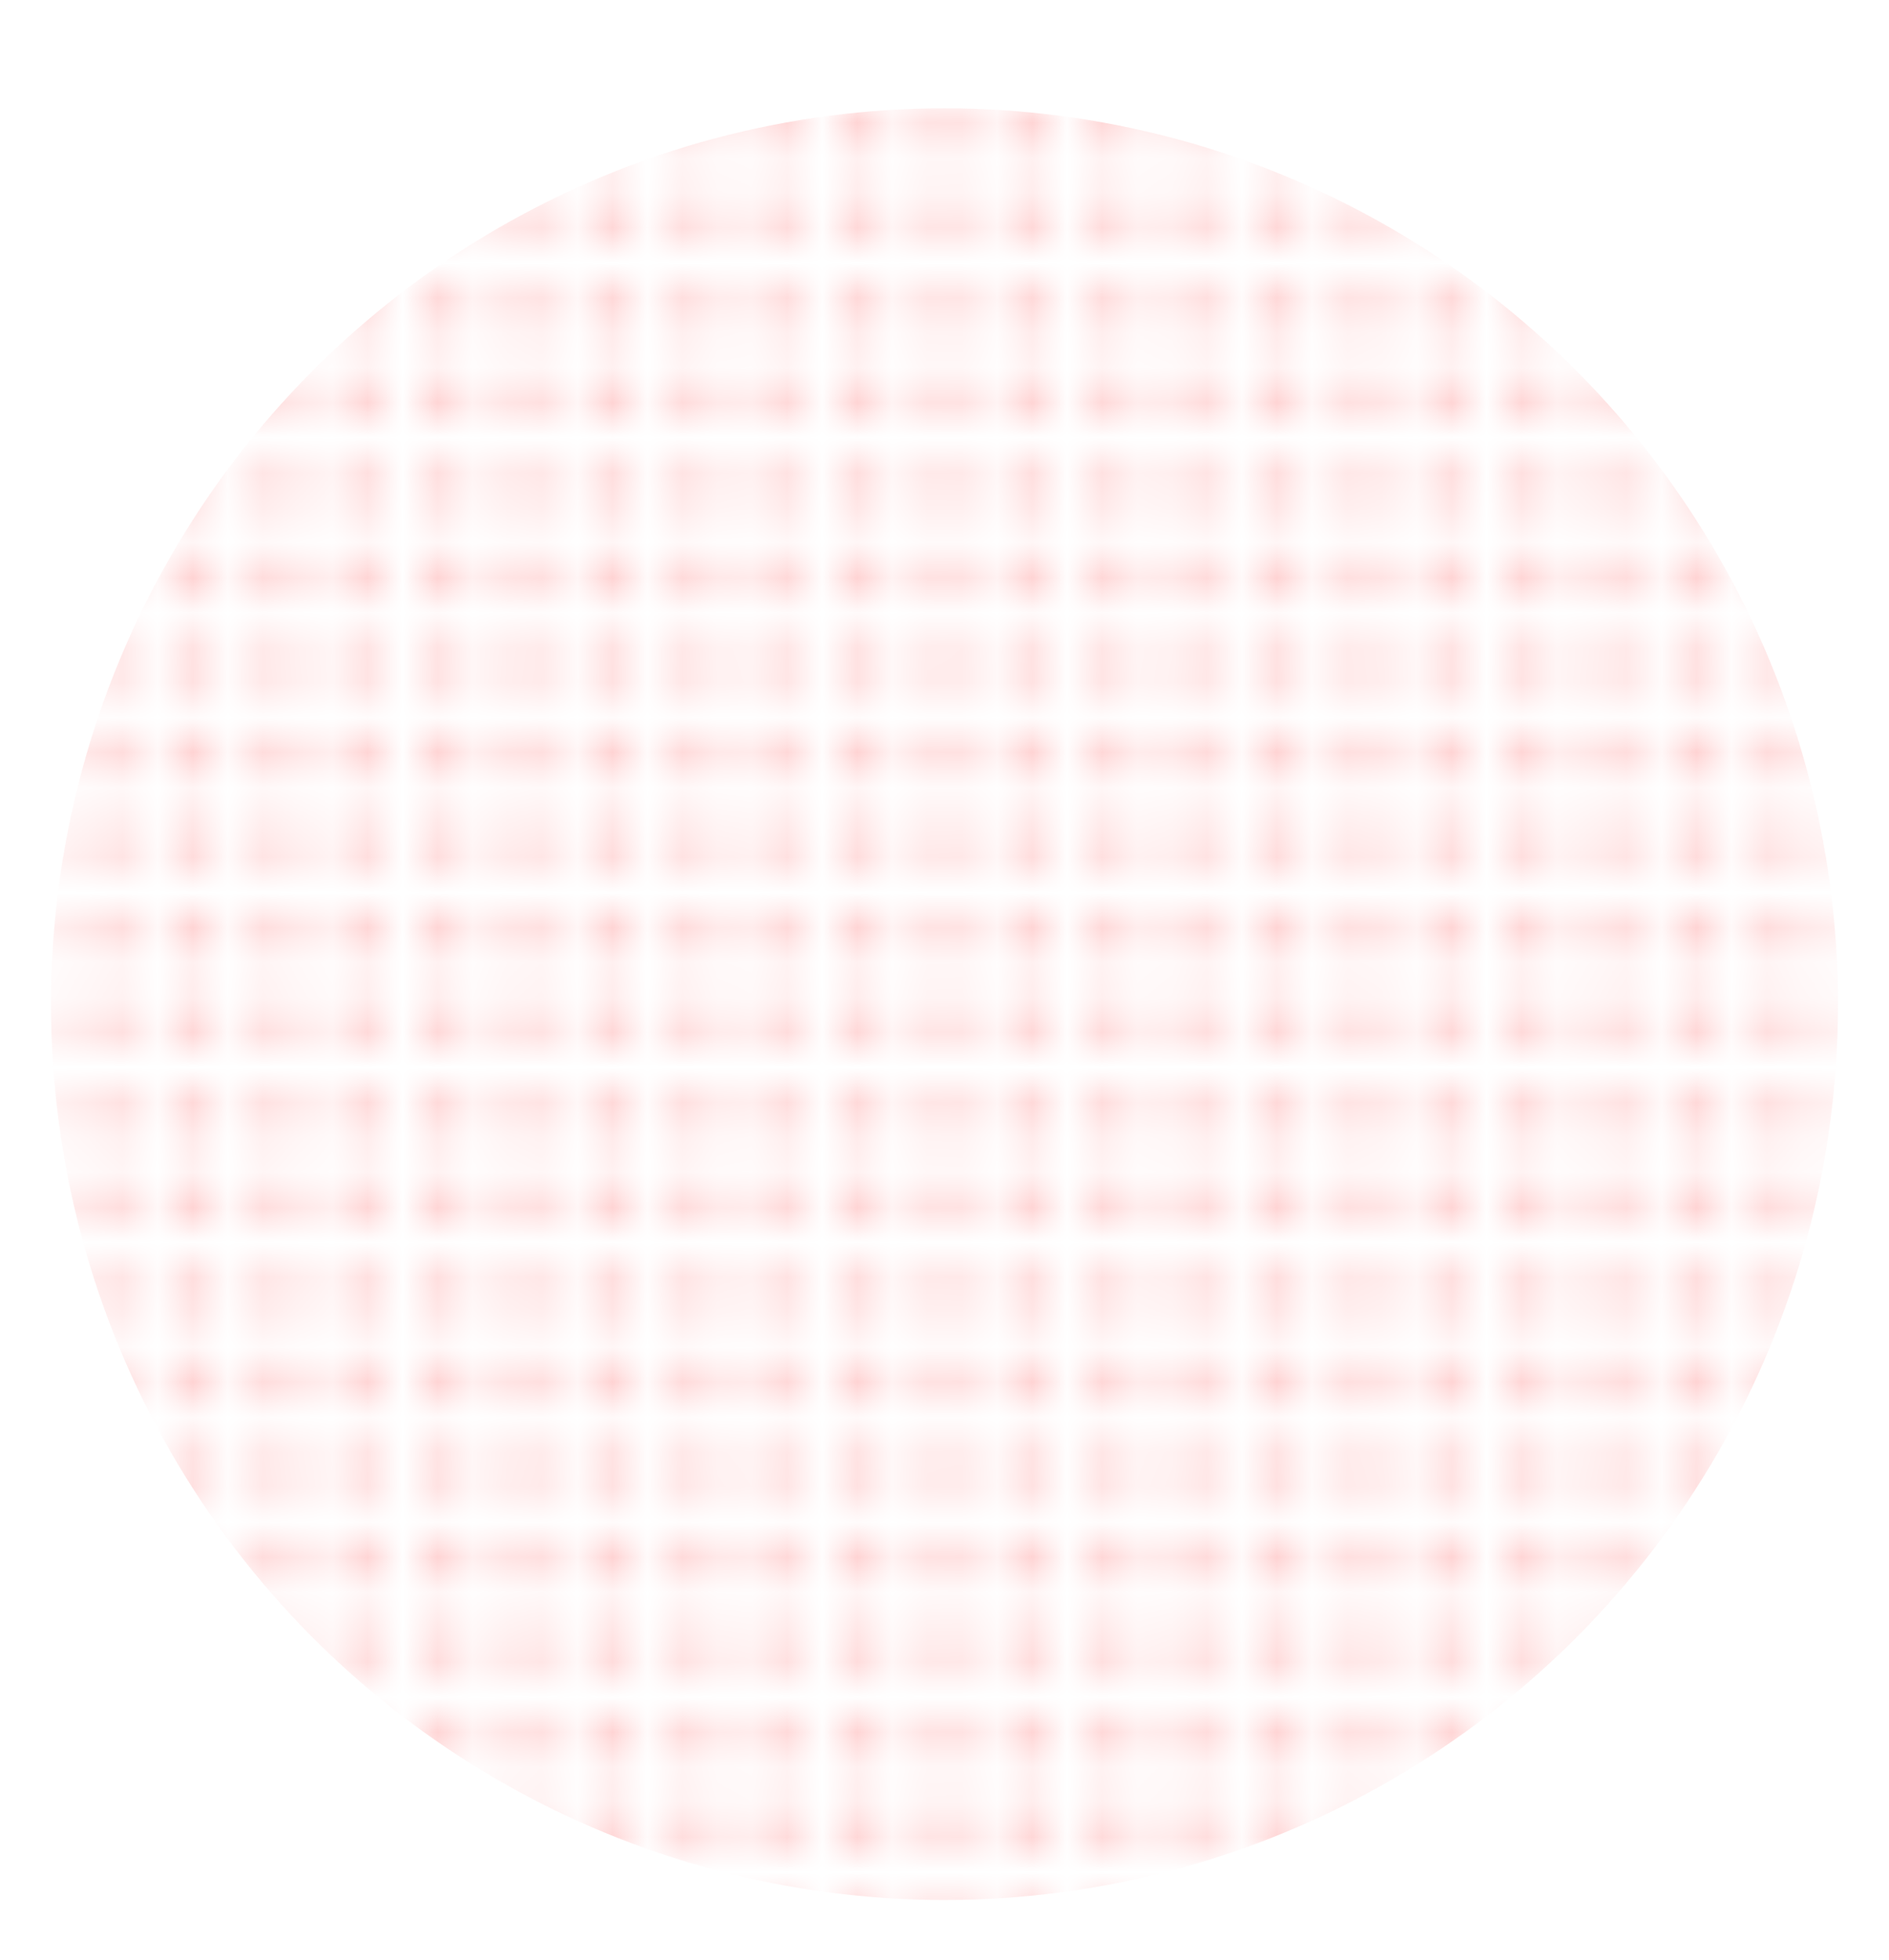 <svg width="54" height="56" fill="none" xmlns="http://www.w3.org/2000/svg"><mask id="a" maskUnits="userSpaceOnUse" x="0" y="0" width="55" height="56"><path d="M.73 55.535a.732.732 0 01-.73-.73c0-.402.328-.73.73-.73.401 0 .73.328.73.73 0 .401-.329.73-.73.73zm50.153 0h-.018a.732.732 0 01-.73-.73c0-.402.329-.73.73-.73h.018c.402 0 .73.328.73.73 0 .401-.328.73-.73.73zm-2.39 0h-.018a.732.732 0 01-.73-.73c0-.402.329-.73.73-.73h.018c.402 0 .73.328.73.73a.72.72 0 01-.73.73zm-2.371 0h-.019a.732.732 0 01-.73-.73c0-.402.329-.73.73-.73h.019c.401 0 .73.328.73.73 0 .401-.329.73-.73.73zm-2.39 0h-.019a.732.732 0 01-.73-.73c0-.402.329-.73.73-.73h.019c.401 0 .73.328.73.73 0 .401-.329.73-.73.73zm-2.39 0a.732.732 0 01-.73-.73c0-.402.31-.73.73-.73h.018c.401 0 .73.328.73.73 0 .401-.347.73-.748.73zm-2.39 0a.732.732 0 01-.73-.73c0-.402.31-.73.73-.73h.018c.401 0 .73.328.73.73 0 .401-.347.73-.748.73zm-2.39 0h-.019a.732.732 0 01-.73-.73c0-.402.329-.73.73-.73h.019c.4 0 .73.328.73.73 0 .401-.33.73-.73.73zm-2.39 0h-.019a.732.732 0 01-.73-.73c0-.402.329-.73.73-.73h.018c.402 0 .73.328.73.73 0 .401-.328.73-.73.73zm-2.39 0h-.019a.732.732 0 01-.73-.73c0-.402.329-.73.73-.73h.018c.402 0 .73.328.73.73 0 .401-.328.73-.73.73zm-2.39 0h-.019a.732.732 0 01-.73-.73c0-.402.329-.73.73-.73h.018c.402 0 .73.328.73.73 0 .401-.328.73-.73.73zm-2.39 0a.732.732 0 01-.73-.73c0-.402.31-.73.73-.73h.018c.4 0 .73.328.73.73 0 .401-.347.73-.749.73zm-2.39 0a.732.732 0 01-.73-.73c0-.402.31-.73.73-.73h.018c.4 0 .73.328.73.73 0 .401-.347.73-.749.73zm-2.39 0h-.019a.732.732 0 01-.73-.73c0-.402.329-.73.73-.73h.018c.402 0 .73.328.73.73a.72.72 0 01-.73.73zm-2.373 0h-.018a.732.732 0 01-.73-.73c0-.402.329-.73.73-.73h.018c.402 0 .73.328.73.73 0 .401-.328.73-.73.73zm-2.39 0h-.018a.732.732 0 01-.73-.73c0-.402.329-.73.73-.73h.018c.402 0 .73.328.73.73 0 .401-.328.73-.73.73zm-2.39 0h-.018a.732.732 0 01-.73-.73c0-.402.329-.73.73-.73h.018c.402 0 .73.328.73.73 0 .401-.328.73-.73.73zm-2.39 0a.732.732 0 01-.73-.73c0-.402.31-.73.73-.73h.018c.402 0 .73.328.73.73 0 .401-.346.73-.748.73zm-2.39 0a.732.732 0 01-.73-.73c0-.402.31-.73.73-.73h.018c.402 0 .73.328.73.73 0 .401-.346.73-.748.73zm-2.39 0h-.018a.732.732 0 01-.73-.73c0-.402.329-.73.73-.73h.018c.402 0 .73.328.73.73 0 .401-.328.73-.73.73zm-2.39 0h-.018a.732.732 0 01-.73-.73c0-.402.329-.73.73-.73h.018c.402 0 .73.328.73.73 0 .401-.328.73-.73.73zm-2.39 0h-.018a.732.732 0 01-.73-.73c0-.402.329-.73.73-.73h.018c.401 0 .73.328.73.73 0 .401-.329.73-.73.73zm50.151 0a.732.732 0 01-.73-.73c0-.402.328-.73.73-.73.401 0 .73.328.73.73 0 .401-.329.73-.73.73zM.73 52.98a.732.732 0 01-.73-.731c0-.402.328-.73.73-.73.401 0 .73.328.73.73 0 .402-.329.73-.73.73zm50.153 0h-.018a.732.732 0 01-.73-.73c0-.402.329-.73.73-.73h.018c.402 0 .73.328.73.73 0 .401-.328.73-.73.73zm-2.39 0h-.018a.732.732 0 01-.73-.73c0-.402.329-.73.73-.73h.018c.402 0 .73.328.73.73a.72.72 0 01-.73.73zm-2.371 0h-.019a.732.732 0 01-.73-.73c0-.402.329-.73.73-.73h.019c.401 0 .73.328.73.73 0 .401-.329.73-.73.73zm-2.39 0h-.019a.732.732 0 01-.73-.73c0-.402.329-.73.73-.73h.019c.401 0 .73.328.73.73 0 .401-.329.73-.73.73zm-2.39 0a.732.732 0 01-.73-.73c0-.402.31-.73.73-.73h.018c.401 0 .73.328.73.73 0 .401-.347.73-.748.73zm-2.39 0a.732.732 0 01-.73-.73c0-.402.31-.73.73-.73h.018c.401 0 .73.328.73.73 0 .401-.347.73-.748.73zm-2.39 0h-.019a.732.732 0 01-.73-.73c0-.402.329-.73.73-.73h.019c.4 0 .73.328.73.73 0 .401-.33.73-.73.73zm-2.39 0h-.019a.732.732 0 01-.73-.73c0-.402.329-.73.73-.73h.018c.402 0 .73.328.73.73 0 .401-.328.73-.73.73zm-2.39 0h-.019a.732.732 0 01-.73-.73c0-.402.329-.73.73-.73h.018c.402 0 .73.328.73.73 0 .401-.328.73-.73.73zm-2.39 0h-.019a.732.732 0 01-.73-.73c0-.402.329-.73.73-.73h.018c.402 0 .73.328.73.73 0 .401-.328.73-.73.73zm-2.39 0a.732.732 0 01-.73-.73c0-.402.31-.73.73-.73h.018c.4 0 .73.328.73.73 0 .401-.347.73-.749.73zm-2.39 0a.732.732 0 01-.73-.73c0-.402.31-.73.73-.73h.018c.4 0 .73.328.73.73 0 .401-.347.73-.749.73zm-2.39 0h-.019a.732.732 0 01-.73-.73c0-.402.329-.73.73-.73h.018c.402 0 .73.328.73.73a.72.72 0 01-.73.73zm-2.373 0h-.018a.732.732 0 01-.73-.73c0-.402.329-.73.73-.73h.018c.402 0 .73.328.73.73 0 .401-.328.73-.73.73zm-2.39 0h-.018a.732.732 0 01-.73-.73c0-.402.329-.73.73-.73h.018c.402 0 .73.328.73.73 0 .401-.328.73-.73.73zm-2.39 0h-.018a.732.732 0 01-.73-.73c0-.402.329-.73.73-.73h.018c.402 0 .73.328.73.73 0 .401-.328.73-.73.73zm-2.39 0a.732.732 0 01-.73-.73c0-.402.31-.73.73-.73h.018c.402 0 .73.328.73.73 0 .401-.346.73-.748.73zm-2.39 0a.732.732 0 01-.73-.73c0-.402.31-.73.73-.73h.018c.402 0 .73.328.73.73 0 .401-.346.73-.748.73zm-2.39 0h-.018a.732.732 0 01-.73-.73c0-.402.329-.73.73-.73h.018c.402 0 .73.328.73.73 0 .401-.328.73-.73.73zm-2.39 0h-.018a.732.732 0 01-.73-.73c0-.402.329-.73.73-.73h.018c.402 0 .73.328.73.73 0 .401-.328.73-.73.73zm-2.39 0h-.018a.732.732 0 01-.73-.73c0-.402.329-.73.73-.73h.018c.401 0 .73.328.73.73 0 .401-.329.73-.73.73zm50.151 0a.732.732 0 01-.73-.73c0-.402.328-.73.73-.73.401 0 .73.328.73.73 0 .401-.329.73-.73.73zM.73 50.423a.732.732 0 01-.73-.73c0-.402.328-.731.73-.731.401 0 .73.329.73.73 0 .402-.329.73-.73.73zm50.153 0h-.018a.732.732 0 01-.73-.73c0-.402.329-.731.73-.731h.018c.402 0 .73.329.73.73 0 .402-.328.73-.73.73zm-2.39 0h-.018a.732.732 0 01-.73-.73c0-.402.329-.731.73-.731h.018c.402 0 .73.329.73.73a.72.72 0 01-.73.73zm-2.371 0h-.019a.732.732 0 01-.73-.73c0-.402.329-.731.73-.731h.019c.401 0 .73.329.73.73 0 .402-.329.73-.73.73zm-2.39 0h-.019a.732.732 0 01-.73-.73c0-.402.329-.731.73-.731h.019c.401 0 .73.329.73.73 0 .402-.329.73-.73.73zm-2.39 0a.732.732 0 01-.73-.73c0-.402.31-.731.73-.731h.018c.401 0 .73.329.73.73 0 .402-.347.73-.748.73zm-2.39 0a.732.732 0 01-.73-.73c0-.402.31-.731.73-.731h.018c.401 0 .73.329.73.73 0 .402-.347.73-.748.73zm-2.39 0h-.019a.732.732 0 01-.73-.73c0-.402.329-.731.73-.731h.019c.4 0 .73.329.73.73 0 .402-.33.73-.73.73zm-2.39 0h-.019a.732.732 0 01-.73-.73c0-.402.329-.731.73-.731h.018c.402 0 .73.329.73.73 0 .402-.328.73-.73.73zm-2.39 0h-.019a.732.732 0 01-.73-.73c0-.402.329-.731.73-.731h.018c.402 0 .73.329.73.73 0 .402-.328.73-.73.73zm-2.39 0h-.019a.732.732 0 01-.73-.73c0-.402.329-.731.73-.731h.018c.402 0 .73.329.73.73 0 .402-.328.73-.73.73zm-2.39 0a.732.732 0 01-.73-.73c0-.402.31-.731.73-.731h.018c.4 0 .73.329.73.73 0 .402-.347.73-.749.73zm-2.39 0a.732.732 0 01-.73-.73c0-.402.31-.731.73-.731h.018c.4 0 .73.329.73.73 0 .402-.347.73-.749.73zm-2.39 0h-.019a.732.732 0 01-.73-.73c0-.402.329-.731.73-.731h.018c.402 0 .73.329.73.73a.72.72 0 01-.73.73zm-2.373 0h-.018a.732.732 0 01-.73-.73c0-.402.329-.731.73-.731h.018c.402 0 .73.329.73.73 0 .402-.328.73-.73.73zm-2.39 0h-.018a.732.732 0 01-.73-.73c0-.402.329-.731.73-.731h.018c.402 0 .73.329.73.73 0 .402-.328.73-.73.73zm-2.39 0h-.018a.732.732 0 01-.73-.73c0-.402.329-.731.73-.731h.018c.402 0 .73.329.73.73 0 .402-.328.73-.73.73zm-2.39 0a.732.732 0 01-.73-.73c0-.402.31-.731.73-.731h.018c.402 0 .73.329.73.73 0 .402-.346.73-.748.73zm-2.39 0a.732.732 0 01-.73-.73c0-.402.31-.731.73-.731h.018c.402 0 .73.329.73.73 0 .402-.346.73-.748.73zm-2.39 0h-.018a.732.732 0 01-.73-.73c0-.402.329-.731.73-.731h.018c.402 0 .73.329.73.73 0 .402-.328.73-.73.73zm-2.39 0h-.018a.732.732 0 01-.73-.73c0-.402.329-.731.73-.731h.018c.402 0 .73.329.73.73 0 .402-.328.73-.73.73zm-2.39 0h-.018a.732.732 0 01-.73-.73c0-.402.329-.731.73-.731h.018c.401 0 .73.329.73.73 0 .402-.329.73-.73.73zm50.151 0a.732.732 0 01-.73-.73c0-.402.328-.731.73-.731.401 0 .73.329.73.73 0 .402-.329.73-.73.73zM.73 47.866a.732.732 0 01-.73-.73c0-.402.328-.73.73-.73.401 0 .73.328.73.73 0 .401-.329.73-.73.73zm50.153.001h-.018a.732.732 0 01-.73-.73c0-.402.329-.73.73-.73h.018c.402 0 .73.328.73.73 0 .401-.328.73-.73.73zm-2.39 0h-.018a.732.732 0 01-.73-.73c0-.402.329-.73.73-.73h.018c.402 0 .73.328.73.73a.72.72 0 01-.73.73zm-2.371 0h-.019a.732.732 0 01-.73-.73c0-.402.329-.73.73-.73h.019c.401 0 .73.328.73.73 0 .401-.329.73-.73.73zm-2.39 0h-.019a.732.732 0 01-.73-.73c0-.402.329-.73.73-.73h.019c.401 0 .73.328.73.73 0 .401-.329.73-.73.73zm-2.39 0a.732.732 0 01-.73-.73c0-.402.31-.73.73-.73h.018c.401 0 .73.328.73.73 0 .401-.347.73-.748.73zm-2.39 0a.732.732 0 01-.73-.73c0-.402.31-.73.73-.73h.018c.401 0 .73.328.73.73 0 .401-.347.73-.748.73zm-2.39 0h-.019a.732.732 0 01-.73-.73c0-.402.329-.73.73-.73h.019c.4 0 .73.328.73.73 0 .401-.33.73-.73.73zm-2.39 0h-.019a.732.732 0 01-.73-.73c0-.402.329-.73.73-.73h.018c.402 0 .73.328.73.73 0 .401-.328.73-.73.73zm-2.39 0h-.019a.732.732 0 01-.73-.73c0-.402.329-.73.73-.73h.018c.402 0 .73.328.73.73 0 .401-.328.73-.73.73zm-2.39 0h-.019a.732.732 0 01-.73-.73c0-.402.329-.73.73-.73h.018c.402 0 .73.328.73.73 0 .401-.328.73-.73.73zm-2.39 0a.732.732 0 01-.73-.73c0-.402.31-.73.73-.73h.018c.4 0 .73.328.73.73 0 .401-.347.73-.749.73zm-2.39 0a.732.732 0 01-.73-.73c0-.402.31-.73.73-.73h.018c.4 0 .73.328.73.73 0 .401-.347.73-.749.73zm-2.39 0h-.019a.732.732 0 01-.73-.73c0-.402.329-.73.73-.73h.018c.402 0 .73.328.73.73a.72.72 0 01-.73.73zm-2.373 0h-.018a.732.732 0 01-.73-.73c0-.402.329-.73.73-.73h.018c.402 0 .73.328.73.73 0 .401-.328.73-.73.73zm-2.39 0h-.018a.732.732 0 01-.73-.73c0-.402.329-.73.73-.73h.018c.402 0 .73.328.73.73 0 .401-.328.73-.73.73zm-2.39 0h-.018a.732.732 0 01-.73-.73c0-.402.329-.73.73-.73h.018c.402 0 .73.328.73.73 0 .401-.328.73-.73.73zm-2.39 0a.732.732 0 01-.73-.73c0-.402.31-.73.73-.73h.018c.402 0 .73.328.73.73 0 .401-.346.73-.748.73zm-2.39 0a.732.732 0 01-.73-.73c0-.402.31-.73.73-.73h.018c.402 0 .73.328.73.73 0 .401-.346.73-.748.73zm-2.39 0h-.018a.732.732 0 01-.73-.73c0-.402.329-.73.73-.73h.018c.402 0 .73.328.73.73 0 .401-.328.73-.73.73zm-2.39 0h-.018a.732.732 0 01-.73-.73c0-.402.329-.73.73-.73h.018c.402 0 .73.328.73.73 0 .401-.328.73-.73.73zm-2.39 0h-.018a.732.732 0 01-.73-.73c0-.402.329-.73.73-.73h.018c.401 0 .73.328.73.73 0 .401-.329.73-.73.73zm50.151-.001a.732.732 0 01-.73-.73c0-.402.328-.73.73-.73.401 0 .73.328.73.73 0 .401-.329.73-.73.73zM.73 45.311a.732.732 0 01-.73-.73c0-.402.328-.73.73-.73.401 0 .73.328.73.73 0 .402-.329.73-.73.73zm50.153 0h-.018a.732.732 0 01-.73-.73c0-.402.329-.73.73-.73h.018c.402 0 .73.328.73.73 0 .402-.328.73-.73.73zm-2.39 0h-.018a.732.732 0 01-.73-.73c0-.402.329-.73.73-.73h.018c.402 0 .73.328.73.73a.72.72 0 01-.73.73zm-2.371 0h-.019a.732.732 0 01-.73-.73c0-.402.329-.73.73-.73h.019c.401 0 .73.328.73.73 0 .402-.329.73-.73.73zm-2.39 0h-.019a.732.732 0 01-.73-.73c0-.402.329-.73.73-.73h.019c.401 0 .73.328.73.73 0 .402-.329.73-.73.73zm-2.39 0a.732.732 0 01-.73-.73c0-.402.31-.73.73-.73h.018c.401 0 .73.328.73.73 0 .402-.347.73-.748.73zm-2.39 0a.732.732 0 01-.73-.73c0-.402.31-.73.73-.73h.018c.401 0 .73.328.73.73 0 .402-.347.73-.748.73zm-2.39 0h-.019a.732.732 0 01-.73-.73c0-.402.329-.73.73-.73h.019c.4 0 .73.328.73.73 0 .402-.33.73-.73.73zm-2.39 0h-.019a.732.732 0 01-.73-.73c0-.402.329-.73.73-.73h.018c.402 0 .73.328.73.73 0 .402-.328.73-.73.73zm-2.39 0h-.019a.732.732 0 01-.73-.73c0-.402.329-.73.73-.73h.018c.402 0 .73.328.73.73 0 .402-.328.73-.73.73zm-2.39 0h-.019a.732.732 0 01-.73-.73c0-.402.329-.73.73-.73h.018c.402 0 .73.328.73.73 0 .402-.328.73-.73.73zm-2.39 0a.732.732 0 01-.73-.73c0-.402.31-.73.73-.73h.018c.4 0 .73.328.73.73 0 .402-.347.73-.749.73zm-2.39 0a.732.732 0 01-.73-.73c0-.402.31-.73.73-.73h.018c.4 0 .73.328.73.73 0 .402-.347.73-.749.73zm-2.39 0h-.019a.732.732 0 01-.73-.73c0-.402.329-.73.73-.73h.018c.402 0 .73.328.73.73a.72.72 0 01-.73.73zm-2.373 0h-.018a.732.732 0 01-.73-.73c0-.402.329-.73.73-.73h.018c.402 0 .73.328.73.73 0 .402-.328.73-.73.73zm-2.39 0h-.018a.732.732 0 01-.73-.73c0-.402.329-.73.73-.73h.018c.402 0 .73.328.73.73 0 .402-.328.73-.73.73zm-2.39 0h-.018a.732.732 0 01-.73-.73c0-.402.329-.73.73-.73h.018c.402 0 .73.328.73.73 0 .402-.328.73-.73.73zm-2.39 0a.732.732 0 01-.73-.73c0-.402.31-.73.73-.73h.018c.402 0 .73.328.73.73 0 .402-.346.73-.748.73zm-2.39 0a.732.732 0 01-.73-.73c0-.402.31-.73.73-.73h.018c.402 0 .73.328.73.73 0 .402-.346.73-.748.73zm-2.39 0h-.018a.732.732 0 01-.73-.73c0-.402.329-.73.73-.73h.018c.402 0 .73.328.73.73 0 .402-.328.73-.73.73zm-2.39 0h-.018a.732.732 0 01-.73-.73c0-.402.329-.73.73-.73h.018c.402 0 .73.328.73.73 0 .402-.328.73-.73.73zm-2.39 0h-.018a.732.732 0 01-.73-.73c0-.402.329-.73.73-.73h.018c.401 0 .73.328.73.73 0 .402-.329.73-.73.73zm50.151 0a.732.732 0 01-.73-.73c0-.402.328-.73.73-.73.401 0 .73.328.73.73 0 .402-.329.73-.73.73zM.73 42.754a.732.732 0 01-.73-.73c0-.402.328-.731.73-.731.401 0 .73.329.73.73 0 .402-.329.73-.73.73zm50.153 0h-.018a.732.732 0 01-.73-.73c0-.402.329-.731.73-.731h.018c.402 0 .73.329.73.73 0 .402-.328.73-.73.73zm-2.39 0h-.018a.732.732 0 01-.73-.73c0-.402.329-.731.73-.731h.018c.402 0 .73.329.73.73a.72.72 0 01-.73.73zm-2.371 0h-.019a.732.732 0 01-.73-.73c0-.402.329-.731.73-.731h.019c.401 0 .73.329.73.73 0 .402-.329.73-.73.73zm-2.39 0h-.019a.732.732 0 01-.73-.73c0-.402.329-.731.73-.731h.019c.401 0 .73.329.73.73 0 .402-.329.73-.73.73zm-2.39 0a.732.732 0 01-.73-.73c0-.402.31-.731.73-.731h.018c.401 0 .73.329.73.73 0 .402-.347.73-.748.73zm-2.39 0a.732.732 0 01-.73-.73c0-.402.31-.731.73-.731h.018c.401 0 .73.329.73.73 0 .402-.347.73-.748.73zm-2.39 0h-.019a.732.732 0 01-.73-.73c0-.402.329-.731.73-.731h.019c.4 0 .73.329.73.73 0 .402-.33.73-.73.73zm-2.39 0h-.019a.732.732 0 01-.73-.73c0-.402.329-.731.73-.731h.018c.402 0 .73.329.73.73 0 .402-.328.73-.73.73zm-2.39 0h-.019a.732.732 0 01-.73-.73c0-.402.329-.731.73-.731h.018c.402 0 .73.329.73.73 0 .402-.328.73-.73.73zm-2.39 0h-.019a.732.732 0 01-.73-.73c0-.402.329-.731.73-.731h.018c.402 0 .73.329.73.73 0 .402-.328.73-.73.73zm-2.39 0a.732.732 0 01-.73-.73c0-.402.31-.731.73-.731h.018c.4 0 .73.329.73.73 0 .402-.347.73-.749.73zm-2.39 0a.732.732 0 01-.73-.73c0-.402.31-.731.73-.731h.018c.4 0 .73.329.73.73 0 .402-.347.73-.749.73zm-2.39 0h-.019a.732.732 0 01-.73-.73c0-.402.329-.731.73-.731h.018c.402 0 .73.329.73.73a.72.72 0 01-.73.73zm-2.373 0h-.018a.732.732 0 01-.73-.73c0-.402.329-.731.73-.731h.018c.402 0 .73.329.73.73 0 .402-.328.73-.73.73zm-2.39 0h-.018a.732.732 0 01-.73-.73c0-.402.329-.731.73-.731h.018c.402 0 .73.329.73.73 0 .402-.328.73-.73.73zm-2.39 0h-.018a.732.732 0 01-.73-.73c0-.402.329-.731.73-.731h.018c.402 0 .73.329.73.73 0 .402-.328.73-.73.73zm-2.39 0a.732.732 0 01-.73-.73c0-.402.31-.731.73-.731h.018c.402 0 .73.329.73.73 0 .402-.346.73-.748.73zm-2.39 0a.732.732 0 01-.73-.73c0-.402.31-.731.73-.731h.018c.402 0 .73.329.73.73 0 .402-.346.73-.748.73zm-2.39 0h-.018a.732.732 0 01-.73-.73c0-.402.329-.731.73-.731h.018c.402 0 .73.329.73.73 0 .402-.328.73-.73.73zm-2.39 0h-.018a.732.732 0 01-.73-.73c0-.402.329-.731.73-.731h.018c.402 0 .73.329.73.73 0 .402-.328.73-.73.73zm-2.39 0h-.018a.732.732 0 01-.73-.73c0-.402.329-.731.73-.731h.018c.401 0 .73.329.73.73 0 .402-.329.73-.73.73zm50.151 0a.732.732 0 01-.73-.73c0-.402.328-.731.73-.731.401 0 .73.329.73.73 0 .402-.329.73-.73.73zM.73 40.199a.732.732 0 01-.73-.73c0-.402.328-.73.73-.73.401 0 .73.328.73.73 0 .401-.329.73-.73.73zm50.153.001h-.018a.732.732 0 01-.73-.73c0-.402.329-.73.73-.73h.018c.402 0 .73.328.73.73 0 .401-.328.73-.73.73zm-2.39 0h-.018a.732.732 0 01-.73-.73c0-.402.329-.73.73-.73h.018c.402 0 .73.328.73.73a.72.72 0 01-.73.73zm-2.371 0h-.019a.732.732 0 01-.73-.73c0-.402.329-.73.73-.73h.019c.401 0 .73.328.73.73 0 .401-.329.73-.73.73zm-2.39 0h-.019a.732.732 0 01-.73-.73c0-.402.329-.73.73-.73h.019c.401 0 .73.328.73.73 0 .401-.329.73-.73.73zm-2.39 0a.732.732 0 01-.73-.73c0-.402.31-.73.73-.73h.018c.401 0 .73.328.73.73 0 .401-.347.73-.748.73zm-2.39 0a.732.732 0 01-.73-.73c0-.402.31-.73.73-.73h.018c.401 0 .73.328.73.73 0 .401-.347.73-.748.73zm-2.39 0h-.019a.732.732 0 01-.73-.73c0-.402.329-.73.73-.73h.019c.4 0 .73.328.73.73 0 .401-.33.73-.73.73zm-2.39 0h-.019a.732.732 0 01-.73-.73c0-.402.329-.73.73-.73h.018c.402 0 .73.328.73.73 0 .401-.328.73-.73.73zm-2.39 0h-.019a.732.732 0 01-.73-.73c0-.402.329-.73.73-.73h.018c.402 0 .73.328.73.73 0 .401-.328.73-.73.73zm-2.39 0h-.019a.732.732 0 01-.73-.73c0-.402.329-.73.73-.73h.018c.402 0 .73.328.73.73 0 .401-.328.73-.73.73zm-2.39 0a.732.732 0 01-.73-.73c0-.402.31-.73.73-.73h.018c.4 0 .73.328.73.73 0 .401-.347.73-.749.73zm-2.39 0a.732.732 0 01-.73-.73c0-.402.31-.73.73-.73h.018c.4 0 .73.328.73.73 0 .401-.347.73-.749.73zm-2.39 0h-.019a.732.732 0 01-.73-.73c0-.402.329-.73.73-.73h.018c.402 0 .73.328.73.73a.72.72 0 01-.73.73zm-2.373 0h-.018a.732.732 0 01-.73-.73c0-.402.329-.73.73-.73h.018c.402 0 .73.328.73.73 0 .401-.328.73-.73.73zm-2.39 0h-.018a.732.732 0 01-.73-.73c0-.402.329-.73.73-.73h.018c.402 0 .73.328.73.73 0 .401-.328.73-.73.73zm-2.39 0h-.018a.732.732 0 01-.73-.73c0-.402.329-.73.73-.73h.018c.402 0 .73.328.73.73 0 .401-.328.73-.73.73zm-2.39 0a.732.732 0 01-.73-.73c0-.402.31-.73.73-.73h.018c.402 0 .73.328.73.73 0 .401-.346.73-.748.73zm-2.39 0a.732.732 0 01-.73-.73c0-.402.31-.73.73-.73h.018c.402 0 .73.328.73.73 0 .401-.346.73-.748.73zm-2.39 0h-.018a.732.732 0 01-.73-.73c0-.402.329-.73.73-.73h.018c.402 0 .73.328.73.73 0 .401-.328.73-.73.73zm-2.39 0h-.018a.732.732 0 01-.73-.73c0-.402.329-.73.73-.73h.018c.402 0 .73.328.73.73 0 .401-.328.73-.73.73zm-2.39 0h-.018a.732.732 0 01-.73-.73c0-.402.329-.73.73-.73h.018c.401 0 .73.328.73.73 0 .401-.329.73-.73.73zm50.151 0a.732.732 0 01-.73-.73c0-.402.328-.73.73-.73.401 0 .73.328.73.73 0 .401-.329.73-.73.73zM.73 37.642a.732.732 0 01-.729-.73c0-.402.328-.73.73-.73.401 0 .73.328.73.73 0 .402-.329.73-.73.73zm50.155 0h-.019a.732.732 0 01-.73-.73c0-.402.329-.73.73-.73h.019c.4 0 .73.328.73.73 0 .402-.33.73-.73.73zm-2.39 0h-.019a.732.732 0 01-.73-.73c0-.402.329-.73.73-.73h.018c.402 0 .73.328.73.73a.72.72 0 01-.73.73zm-2.372 0h-.019a.732.732 0 01-.73-.73c0-.402.329-.73.73-.73h.019c.401 0 .73.328.73.73 0 .402-.329.73-.73.73zm-2.39 0h-.019a.732.732 0 01-.73-.73c0-.402.329-.73.73-.73h.019c.401 0 .73.328.73.73 0 .402-.329.73-.73.73zm-2.39 0a.732.732 0 01-.73-.73c0-.402.31-.73.73-.73h.018c.401 0 .73.328.73.73 0 .402-.347.73-.748.73zm-2.39 0a.732.732 0 01-.73-.73c0-.402.31-.73.73-.73h.018c.401 0 .73.328.73.73 0 .402-.347.73-.748.73zm-2.39 0h-.019a.732.732 0 01-.73-.73c0-.402.329-.73.73-.73h.019c.4 0 .73.328.73.73 0 .402-.33.73-.73.73zm-2.39 0h-.019a.732.732 0 01-.73-.73c0-.402.329-.73.73-.73h.018c.402 0 .73.328.73.73 0 .402-.328.73-.73.73zm-2.39 0h-.019a.732.732 0 01-.73-.73c0-.402.329-.73.73-.73h.018c.402 0 .73.328.73.73 0 .402-.328.73-.73.73zm-2.39 0h-.019a.732.732 0 01-.73-.73c0-.402.329-.73.73-.73h.018c.402 0 .73.328.73.73 0 .402-.328.73-.73.73zm-2.39 0a.732.732 0 01-.73-.73c0-.402.31-.73.73-.73h.017c.402 0 .73.328.73.73 0 .402-.346.73-.748.73zm-2.39 0a.732.732 0 01-.73-.73c0-.402.31-.73.73-.73h.018c.4 0 .73.328.73.73 0 .402-.347.73-.749.73zm-2.39 0h-.019a.732.732 0 01-.73-.73c0-.402.329-.73.73-.73h.018c.402 0 .73.328.73.73a.72.72 0 01-.73.73zm-2.373 0h-.018a.732.732 0 01-.73-.73c0-.402.329-.73.73-.73h.018c.402 0 .73.328.73.73 0 .402-.328.73-.73.73zm-2.39 0h-.018a.732.732 0 01-.73-.73c0-.402.329-.73.73-.73h.018c.402 0 .73.328.73.73 0 .402-.328.73-.73.73zm-2.39 0h-.018a.732.732 0 01-.73-.73c0-.402.329-.73.73-.73h.018c.402 0 .73.328.73.73 0 .402-.328.73-.73.73zm-2.39 0a.732.732 0 01-.73-.73c0-.402.31-.73.73-.73h.018c.402 0 .73.328.73.73 0 .402-.346.73-.748.73zm-2.39 0a.732.732 0 01-.73-.73c0-.402.31-.73.73-.73h.019c.4 0 .73.328.73.73 0 .402-.347.73-.749.73zm-2.39 0h-.018a.732.732 0 01-.73-.73c0-.402.329-.73.73-.73H7.9c.402 0 .73.328.73.73 0 .402-.328.73-.73.73zm-2.39 0h-.018a.732.732 0 01-.73-.73c0-.402.329-.73.73-.73h.018c.402 0 .73.328.73.73 0 .402-.328.73-.73.73zm-2.39 0h-.018a.732.732 0 01-.73-.73c0-.402.328-.73.73-.73h.018c.401 0 .73.328.73.73 0 .402-.329.73-.73.73zm50.15 0a.732.732 0 01-.73-.73c0-.402.328-.73.73-.73.401 0 .73.328.73.73 0 .402-.329.73-.73.73zM.73 35.087a.732.732 0 01-.73-.73c0-.402.328-.731.73-.731.401 0 .73.329.73.73 0 .402-.329.73-.73.73zm50.153-.001h-.018a.732.732 0 01-.73-.73c0-.402.329-.731.73-.731h.018c.402 0 .73.329.73.73 0 .402-.328.73-.73.73zm-2.39 0h-.018a.732.732 0 01-.73-.73c0-.402.329-.731.73-.731h.018c.402 0 .73.329.73.73a.72.72 0 01-.73.73zm-2.371 0h-.019a.732.732 0 01-.73-.73c0-.402.329-.731.73-.731h.019c.401 0 .73.329.73.73 0 .402-.329.73-.73.73zm-2.39 0h-.019a.732.732 0 01-.73-.73c0-.402.329-.731.73-.731h.019c.401 0 .73.329.73.73 0 .402-.329.73-.73.73zm-2.39 0a.732.732 0 01-.73-.73c0-.402.31-.731.73-.731h.018c.401 0 .73.329.73.73 0 .402-.347.73-.748.73zm-2.39 0a.732.732 0 01-.73-.73c0-.402.31-.731.73-.731h.018c.401 0 .73.329.73.73 0 .402-.347.73-.748.73zm-2.39 0h-.019a.732.732 0 01-.73-.73c0-.402.329-.731.73-.731h.019c.4 0 .73.329.73.73 0 .402-.33.73-.73.73zm-2.39 0h-.019a.732.732 0 01-.73-.73c0-.402.329-.731.73-.731h.018c.402 0 .73.329.73.73 0 .402-.328.73-.73.73zm-2.39 0h-.019a.732.732 0 01-.73-.73c0-.402.329-.731.73-.731h.018c.402 0 .73.329.73.73 0 .402-.328.73-.73.73zm-2.39 0h-.019a.732.732 0 01-.73-.73c0-.402.329-.731.73-.731h.018c.402 0 .73.329.73.73 0 .402-.328.73-.73.73zm-2.39 0a.732.732 0 01-.73-.73c0-.402.31-.731.73-.731h.018c.4 0 .73.329.73.73 0 .402-.347.73-.749.73zm-2.39 0a.732.732 0 01-.73-.73c0-.402.31-.731.73-.731h.018c.4 0 .73.329.73.73 0 .402-.347.73-.749.73zm-2.39 0h-.019a.732.732 0 01-.73-.73c0-.402.329-.731.73-.731h.018c.402 0 .73.329.73.73a.72.72 0 01-.73.73zm-2.373 0h-.018a.732.732 0 01-.73-.73c0-.402.329-.731.73-.731h.018c.402 0 .73.329.73.73 0 .402-.328.73-.73.73zm-2.39 0h-.018a.732.732 0 01-.73-.73c0-.402.329-.731.73-.731h.018c.402 0 .73.329.73.73 0 .402-.328.73-.73.73zm-2.39 0h-.018a.732.732 0 01-.73-.73c0-.402.329-.731.73-.731h.018c.402 0 .73.329.73.73 0 .402-.328.73-.73.73zm-2.39 0a.732.732 0 01-.73-.73c0-.402.31-.731.73-.731h.018c.402 0 .73.329.73.73 0 .402-.346.73-.748.73zm-2.39 0a.732.732 0 01-.73-.73c0-.402.31-.731.73-.731h.018c.402 0 .73.329.73.73 0 .402-.346.73-.748.73zm-2.39 0h-.018a.732.732 0 01-.73-.73c0-.402.329-.731.73-.731h.018c.402 0 .73.329.73.73 0 .402-.328.73-.73.73zm-2.39 0h-.018a.732.732 0 01-.73-.73c0-.402.329-.731.73-.731h.018c.402 0 .73.329.73.73 0 .402-.328.73-.73.73zm-2.39 0h-.018a.732.732 0 01-.73-.73c0-.402.329-.731.73-.731h.018c.401 0 .73.329.73.73 0 .402-.329.73-.73.73zm50.151 0a.732.732 0 01-.73-.73c0-.402.328-.731.73-.731.401 0 .73.329.73.73 0 .402-.329.73-.73.73zM.73 32.53a.732.732 0 01-.73-.731c0-.402.328-.73.73-.73.401 0 .73.328.73.73 0 .401-.329.73-.73.73zm50.153 0h-.018a.732.732 0 01-.73-.73c0-.402.329-.73.73-.73h.018c.402 0 .73.328.73.73 0 .401-.328.73-.73.73zm-2.39 0h-.018a.732.732 0 01-.73-.73c0-.402.329-.73.73-.73h.018c.402 0 .73.328.73.73a.72.72 0 01-.73.73zm-2.371 0h-.019a.732.732 0 01-.73-.73c0-.402.329-.73.73-.73h.019c.401 0 .73.328.73.73 0 .401-.329.73-.73.73zm-2.39 0h-.019a.732.732 0 01-.73-.73c0-.402.329-.73.73-.73h.019c.401 0 .73.328.73.73 0 .401-.329.73-.73.73zm-2.39 0a.732.732 0 01-.73-.73c0-.402.31-.73.73-.73h.018c.401 0 .73.328.73.73 0 .401-.347.73-.748.73zm-2.39 0a.732.732 0 01-.73-.73c0-.402.31-.73.73-.73h.018c.401 0 .73.328.73.73 0 .401-.347.73-.748.73zm-2.39 0h-.019a.732.732 0 01-.73-.73c0-.402.329-.73.73-.73h.019c.4 0 .73.328.73.73 0 .401-.33.73-.73.73zm-2.39 0h-.019a.732.732 0 01-.73-.73c0-.402.329-.73.73-.73h.018c.402 0 .73.328.73.73 0 .401-.328.73-.73.73zm-2.39 0h-.019a.732.732 0 01-.73-.73c0-.402.329-.73.73-.73h.018c.402 0 .73.328.73.73 0 .401-.328.73-.73.73zm-2.39 0h-.019a.732.732 0 01-.73-.73c0-.402.329-.73.73-.73h.018c.402 0 .73.328.73.73 0 .401-.328.73-.73.73zm-2.39 0a.732.732 0 01-.73-.73c0-.402.31-.73.73-.73h.018c.4 0 .73.328.73.73 0 .401-.347.73-.749.73zm-2.39 0a.732.732 0 01-.73-.73c0-.402.31-.73.73-.73h.018c.4 0 .73.328.73.73 0 .401-.347.73-.749.73zm-2.39 0h-.019a.732.732 0 01-.73-.73c0-.402.329-.73.73-.73h.018c.402 0 .73.328.73.73a.72.72 0 01-.73.73zm-2.373 0h-.018a.732.732 0 01-.73-.73c0-.402.329-.73.73-.73h.018c.402 0 .73.328.73.73 0 .401-.328.73-.73.73zm-2.39 0h-.018a.732.732 0 01-.73-.73c0-.402.329-.73.73-.73h.018c.402 0 .73.328.73.73 0 .401-.328.73-.73.73zm-2.39 0h-.018a.732.732 0 01-.73-.73c0-.402.329-.73.73-.73h.018c.402 0 .73.328.73.73 0 .401-.328.73-.73.73zm-2.39 0a.732.732 0 01-.73-.73c0-.402.31-.73.73-.73h.018c.402 0 .73.328.73.73 0 .401-.346.73-.748.73zm-2.39 0a.732.732 0 01-.73-.73c0-.402.31-.73.73-.73h.018c.402 0 .73.328.73.73 0 .401-.346.73-.748.73zm-2.39 0h-.018a.732.732 0 01-.73-.73c0-.402.329-.73.73-.73h.018c.402 0 .73.328.73.73 0 .401-.328.73-.73.73zm-2.39 0h-.018a.732.732 0 01-.73-.73c0-.402.329-.73.73-.73h.018c.402 0 .73.328.73.73 0 .401-.328.73-.73.73zm-2.39 0h-.018a.732.732 0 01-.73-.73c0-.402.329-.73.73-.73h.018c.401 0 .73.328.73.73 0 .401-.329.73-.73.73zm50.151 0a.732.732 0 01-.73-.73c0-.402.328-.73.73-.73.401 0 .73.328.73.73 0 .401-.329.73-.73.73zM.73 29.973a.732.732 0 01-.73-.73c0-.402.328-.73.73-.73.401 0 .73.328.73.73 0 .402-.329.73-.73.73zm50.153 0h-.018a.732.732 0 01-.73-.73c0-.402.329-.73.73-.73h.018c.402 0 .73.328.73.73 0 .402-.328.73-.73.73zm-2.39 0h-.018a.732.732 0 01-.73-.73c0-.402.329-.73.73-.73h.018c.402 0 .73.328.73.73a.72.72 0 01-.73.73zm-2.371 0h-.019a.732.732 0 01-.73-.73c0-.402.329-.73.73-.73h.019c.401 0 .73.328.73.73 0 .402-.329.73-.73.73zm-2.39 0h-.019a.732.732 0 01-.73-.73c0-.402.329-.73.73-.73h.019c.401 0 .73.328.73.73 0 .402-.329.73-.73.73zm-2.39 0a.732.732 0 01-.73-.73c0-.402.31-.73.73-.73h.018c.401 0 .73.328.73.73 0 .402-.347.73-.748.73zm-2.39 0a.732.732 0 01-.73-.73c0-.402.31-.73.73-.73h.018c.401 0 .73.328.73.73 0 .402-.347.73-.748.73zm-2.39 0h-.019a.732.732 0 01-.73-.73c0-.402.329-.73.73-.73h.019c.4 0 .73.328.73.73 0 .402-.33.73-.73.73zm-2.39 0h-.019a.732.732 0 01-.73-.73c0-.402.329-.73.73-.73h.018c.402 0 .73.328.73.73 0 .402-.328.73-.73.73zm-2.39 0h-.019a.732.732 0 01-.73-.73c0-.402.329-.73.73-.73h.018c.402 0 .73.328.73.73 0 .402-.328.73-.73.73zm-2.39 0h-.019a.732.732 0 01-.73-.73c0-.402.329-.73.73-.73h.018c.402 0 .73.328.73.73 0 .402-.328.73-.73.73zm-2.39 0a.732.732 0 01-.73-.73c0-.402.31-.73.73-.73h.018c.4 0 .73.328.73.73 0 .402-.347.73-.749.73zm-2.39 0a.732.732 0 01-.73-.73c0-.402.31-.73.73-.73h.018c.4 0 .73.328.73.73 0 .402-.347.73-.749.73zm-2.39 0h-.019a.732.732 0 01-.73-.73c0-.402.329-.73.73-.73h.018c.402 0 .73.328.73.73a.72.72 0 01-.73.73zm-2.373 0h-.018a.732.732 0 01-.73-.73c0-.402.329-.73.73-.73h.018c.402 0 .73.328.73.73 0 .402-.328.73-.73.73zm-2.39 0h-.018a.732.732 0 01-.73-.73c0-.402.329-.73.73-.73h.018c.402 0 .73.328.73.73 0 .402-.328.73-.73.73zm-2.39 0h-.018a.732.732 0 01-.73-.73c0-.402.329-.73.73-.73h.018c.402 0 .73.328.73.73 0 .402-.328.73-.73.73zm-2.39 0a.732.732 0 01-.73-.73c0-.402.31-.73.73-.73h.018c.402 0 .73.328.73.73 0 .402-.346.73-.748.73zm-2.39 0a.732.732 0 01-.73-.73c0-.402.31-.73.73-.73h.018c.402 0 .73.328.73.73 0 .402-.346.73-.748.73zm-2.39 0h-.018a.732.732 0 01-.73-.73c0-.402.329-.73.73-.73h.018c.402 0 .73.328.73.73 0 .402-.328.73-.73.73zm-2.39 0h-.018a.732.732 0 01-.73-.73c0-.402.329-.73.73-.73h.018c.402 0 .73.328.73.73 0 .402-.328.73-.73.73zm-2.39 0h-.018a.732.732 0 01-.73-.73c0-.402.329-.73.73-.73h.018c.401 0 .73.328.73.73 0 .402-.329.73-.73.73zm50.151 0a.732.732 0 01-.73-.73c0-.402.328-.73.73-.73.401 0 .73.328.73.73 0 .402-.329.73-.73.73zM.73 27.417a.732.732 0 01-.73-.73c0-.402.328-.73.73-.73.401 0 .73.328.73.73 0 .401-.329.73-.73.73zm50.153 0h-.018a.732.732 0 01-.73-.73c0-.402.329-.73.73-.73h.018c.402 0 .73.328.73.73 0 .401-.328.73-.73.73zm-2.39 0h-.018a.732.732 0 01-.73-.73c0-.402.329-.73.73-.73h.018c.402 0 .73.328.73.73a.72.72 0 01-.73.73zm-2.371 0h-.019a.732.732 0 01-.73-.73c0-.402.329-.73.73-.73h.019c.401 0 .73.328.73.73 0 .401-.329.73-.73.73zm-2.39 0h-.019a.732.732 0 01-.73-.73c0-.402.329-.73.73-.73h.019c.401 0 .73.328.73.73 0 .401-.329.73-.73.73zm-2.39 0a.732.732 0 01-.73-.73c0-.402.31-.73.73-.73h.018c.401 0 .73.328.73.73 0 .401-.347.73-.748.73zm-2.39 0a.732.732 0 01-.73-.73c0-.402.31-.73.73-.73h.018c.401 0 .73.328.73.73 0 .401-.347.73-.748.73zm-2.39 0h-.019a.732.732 0 01-.73-.73c0-.402.329-.73.73-.73h.019c.4 0 .73.328.73.73 0 .401-.33.73-.73.73zm-2.39 0h-.019a.732.732 0 01-.73-.73c0-.402.329-.73.73-.73h.018c.402 0 .73.328.73.73 0 .401-.328.73-.73.73zm-2.39 0h-.019a.732.732 0 01-.73-.73c0-.402.329-.73.73-.73h.018c.402 0 .73.328.73.73 0 .401-.328.73-.73.73zm-2.39 0h-.019a.732.732 0 01-.73-.73c0-.402.329-.73.73-.73h.018c.402 0 .73.328.73.73 0 .401-.328.73-.73.73zm-2.39 0a.732.732 0 01-.73-.73c0-.402.31-.73.73-.73h.018c.4 0 .73.328.73.73 0 .401-.347.73-.749.73zm-2.39 0a.732.732 0 01-.73-.73c0-.402.31-.73.73-.73h.018c.4 0 .73.328.73.73 0 .401-.347.73-.749.73zm-2.39 0h-.019a.732.732 0 01-.73-.73c0-.402.329-.73.73-.73h.018c.402 0 .73.328.73.73a.72.72 0 01-.73.73zm-2.373 0h-.018a.732.732 0 01-.73-.73c0-.402.329-.73.73-.73h.018c.402 0 .73.328.73.73 0 .401-.328.73-.73.73zm-2.39 0h-.018a.732.732 0 01-.73-.73c0-.402.329-.73.73-.73h.018c.402 0 .73.328.73.73 0 .401-.328.73-.73.73zm-2.39 0h-.018a.732.732 0 01-.73-.73c0-.402.329-.73.73-.73h.018c.402 0 .73.328.73.73 0 .401-.328.73-.73.73zm-2.39 0a.732.732 0 01-.73-.73c0-.402.31-.73.73-.73h.018c.402 0 .73.328.73.73 0 .401-.346.73-.748.73zm-2.39 0a.732.732 0 01-.73-.73c0-.402.31-.73.73-.73h.018c.402 0 .73.328.73.73 0 .401-.346.73-.748.73zm-2.39 0h-.018a.732.732 0 01-.73-.73c0-.402.329-.73.73-.73h.018c.402 0 .73.328.73.73 0 .401-.328.73-.73.73zm-2.39 0h-.018a.732.732 0 01-.73-.73c0-.402.329-.73.73-.73h.018c.402 0 .73.328.73.73 0 .401-.328.73-.73.73zm-2.39 0h-.018a.732.732 0 01-.73-.73c0-.402.329-.73.73-.73h.018c.401 0 .73.328.73.73 0 .401-.329.73-.73.73zm50.151 0a.732.732 0 01-.73-.73c0-.402.328-.73.73-.73.401 0 .73.328.73.73 0 .401-.329.73-.73.73zM.73 24.861a.732.732 0 01-.73-.73c0-.402.328-.73.73-.73.401 0 .73.328.73.73 0 .401-.329.73-.73.73zm50.153.001h-.018a.732.732 0 01-.73-.73c0-.402.329-.73.73-.73h.018c.402 0 .73.328.73.73 0 .401-.328.73-.73.73zm-2.39 0h-.018a.732.732 0 01-.73-.73c0-.402.329-.73.73-.73h.018c.402 0 .73.328.73.73a.72.72 0 01-.73.73zm-2.371 0h-.019a.732.732 0 01-.73-.73c0-.402.329-.73.73-.73h.019c.401 0 .73.328.73.73 0 .401-.329.73-.73.73zm-2.39 0h-.019a.732.732 0 01-.73-.73c0-.402.329-.73.73-.73h.019c.401 0 .73.328.73.73 0 .401-.329.73-.73.73zm-2.39 0a.732.732 0 01-.73-.73c0-.402.31-.73.73-.73h.018c.401 0 .73.328.73.73 0 .401-.347.73-.748.73zm-2.39 0a.732.732 0 01-.73-.73c0-.402.31-.73.73-.73h.018c.401 0 .73.328.73.73 0 .401-.347.73-.748.73zm-2.39 0h-.019a.732.732 0 01-.73-.73c0-.402.329-.73.73-.73h.019c.4 0 .73.328.73.73 0 .401-.33.73-.73.73zm-2.39 0h-.019a.732.732 0 01-.73-.73c0-.402.329-.73.73-.73h.018c.402 0 .73.328.73.73 0 .401-.328.73-.73.73zm-2.39 0h-.019a.732.732 0 01-.73-.73c0-.402.329-.73.73-.73h.018c.402 0 .73.328.73.73 0 .401-.328.73-.73.73zm-2.39 0h-.019a.732.732 0 01-.73-.73c0-.402.329-.73.73-.73h.018c.402 0 .73.328.73.73 0 .401-.328.73-.73.73zm-2.39 0a.732.732 0 01-.73-.73c0-.402.31-.73.73-.73h.018c.4 0 .73.328.73.73 0 .401-.347.73-.749.73zm-2.39 0a.732.732 0 01-.73-.73c0-.402.31-.73.73-.73h.018c.4 0 .73.328.73.73 0 .401-.347.73-.749.73zm-2.39 0h-.019a.732.732 0 01-.73-.73c0-.402.329-.73.73-.73h.018c.402 0 .73.328.73.73a.72.72 0 01-.73.73zm-2.373 0h-.018a.732.732 0 01-.73-.73c0-.402.329-.73.73-.73h.018c.402 0 .73.328.73.73 0 .401-.328.73-.73.73zm-2.39 0h-.018a.732.732 0 01-.73-.73c0-.402.329-.73.73-.73h.018c.402 0 .73.328.73.73 0 .401-.328.73-.73.73zm-2.39 0h-.018a.732.732 0 01-.73-.73c0-.402.329-.73.73-.73h.018c.402 0 .73.328.73.73 0 .401-.328.73-.73.73zm-2.39 0a.732.732 0 01-.73-.73c0-.402.31-.73.73-.73h.018c.402 0 .73.328.73.73 0 .401-.346.73-.748.73zm-2.39 0a.732.732 0 01-.73-.73c0-.402.31-.73.73-.73h.018c.402 0 .73.328.73.73 0 .401-.346.73-.748.73zm-2.39 0h-.018a.732.732 0 01-.73-.73c0-.402.329-.73.73-.73h.018c.402 0 .73.328.73.73 0 .401-.328.73-.73.73zm-2.39 0h-.018a.732.732 0 01-.73-.73c0-.402.329-.73.73-.73h.018c.402 0 .73.328.73.73 0 .401-.328.73-.73.73zm-2.39 0h-.018a.732.732 0 01-.73-.73c0-.402.329-.73.73-.73h.018c.401 0 .73.328.73.73 0 .401-.329.73-.73.73zm50.151 0a.732.732 0 01-.73-.73c0-.402.328-.73.73-.73.401 0 .73.328.73.73 0 .401-.329.73-.73.73zM.73 22.306a.732.732 0 01-.73-.73c0-.402.328-.73.73-.73.401 0 .73.328.73.73 0 .402-.329.73-.73.73zm50.153 0h-.018a.732.732 0 01-.73-.73c0-.402.329-.73.73-.73h.018c.402 0 .73.328.73.73 0 .402-.328.73-.73.73zm-2.39 0h-.018a.732.732 0 01-.73-.73c0-.402.329-.73.73-.73h.018c.402 0 .73.328.73.73a.72.72 0 01-.73.73zm-2.371 0h-.019a.732.732 0 01-.73-.73c0-.402.329-.73.73-.73h.019c.401 0 .73.328.73.73 0 .402-.329.73-.73.73zm-2.39 0h-.019a.732.732 0 01-.73-.73c0-.402.329-.73.73-.73h.019c.401 0 .73.328.73.73 0 .402-.329.73-.73.73zm-2.39 0a.732.732 0 01-.73-.73c0-.402.31-.73.73-.73h.018c.401 0 .73.328.73.73 0 .402-.347.73-.748.73zm-2.39 0a.732.732 0 01-.73-.73c0-.402.31-.73.73-.73h.018c.401 0 .73.328.73.73 0 .402-.347.73-.748.73zm-2.39 0h-.019a.732.732 0 01-.73-.73c0-.402.329-.73.73-.73h.019c.4 0 .73.328.73.73 0 .402-.33.73-.73.73zm-2.39 0h-.019a.732.732 0 01-.73-.73c0-.402.329-.73.73-.73h.018c.402 0 .73.328.73.73 0 .402-.328.73-.73.73zm-2.39 0h-.019a.732.732 0 01-.73-.73c0-.402.329-.73.73-.73h.018c.402 0 .73.328.73.73 0 .402-.328.73-.73.73zm-2.39 0h-.019a.732.732 0 01-.73-.73c0-.402.329-.73.73-.73h.018c.402 0 .73.328.73.73 0 .402-.328.73-.73.73zm-2.39 0a.732.732 0 01-.73-.73c0-.402.31-.73.73-.73h.018c.4 0 .73.328.73.73 0 .402-.347.73-.749.73zm-2.39 0a.732.732 0 01-.73-.73c0-.402.31-.73.73-.73h.018c.4 0 .73.328.73.73 0 .402-.347.73-.749.73zm-2.39 0h-.019a.732.732 0 01-.73-.73c0-.402.329-.73.73-.73h.018c.402 0 .73.328.73.73a.72.72 0 01-.73.73zm-2.373 0h-.018a.732.732 0 01-.73-.73c0-.402.329-.73.73-.73h.018c.402 0 .73.328.73.73 0 .402-.328.73-.73.73zm-2.39 0h-.018a.732.732 0 01-.73-.73c0-.402.329-.73.73-.73h.018c.402 0 .73.328.73.73 0 .402-.328.73-.73.73zm-2.39 0h-.018a.732.732 0 01-.73-.73c0-.402.329-.73.73-.73h.018c.402 0 .73.328.73.73 0 .402-.328.73-.73.73zm-2.39 0a.732.732 0 01-.73-.73c0-.402.31-.73.73-.73h.018c.402 0 .73.328.73.73 0 .402-.346.73-.748.73zm-2.39 0a.732.732 0 01-.73-.73c0-.402.31-.73.73-.73h.018c.402 0 .73.328.73.73 0 .402-.346.73-.748.73zm-2.39 0h-.018a.732.732 0 01-.73-.73c0-.402.329-.73.73-.73h.018c.402 0 .73.328.73.73 0 .402-.328.73-.73.73zm-2.39 0h-.018a.732.732 0 01-.73-.73c0-.402.329-.73.73-.73h.018c.402 0 .73.328.73.73 0 .402-.328.73-.73.73zm-2.39 0h-.018a.732.732 0 01-.73-.73c0-.402.329-.73.73-.73h.018c.401 0 .73.328.73.73 0 .402-.329.73-.73.73zm50.151 0a.732.732 0 01-.73-.73c0-.402.328-.73.73-.73.401 0 .73.328.73.73 0 .402-.329.73-.73.73zM.73 19.747a.732.732 0 01-.73-.73c0-.402.328-.73.73-.73.401 0 .73.328.73.73 0 .401-.329.73-.73.73zm50.153 0h-.018a.732.732 0 01-.73-.73c0-.402.329-.73.73-.73h.018c.402 0 .73.328.73.73 0 .401-.328.73-.73.73zm-2.39 0h-.018a.732.732 0 01-.73-.73c0-.402.329-.73.73-.73h.018c.402 0 .73.328.73.73a.72.72 0 01-.73.73zm-2.371 0h-.019a.732.732 0 01-.73-.73c0-.402.329-.73.73-.73h.019c.401 0 .73.328.73.73 0 .401-.329.73-.73.73zm-2.39 0h-.019a.732.732 0 01-.73-.73c0-.402.329-.73.73-.73h.019c.401 0 .73.328.73.73 0 .401-.329.73-.73.73zm-2.39 0a.732.732 0 01-.73-.73c0-.402.31-.73.73-.73h.018c.401 0 .73.328.73.73 0 .401-.347.73-.748.73zm-2.39 0a.732.732 0 01-.73-.73c0-.402.31-.73.73-.73h.018c.401 0 .73.328.73.73 0 .401-.347.73-.748.73zm-2.39 0h-.019a.732.732 0 01-.73-.73c0-.402.329-.73.73-.73h.019c.4 0 .73.328.73.73 0 .401-.33.73-.73.73zm-2.39 0h-.019a.732.732 0 01-.73-.73c0-.402.329-.73.73-.73h.018c.402 0 .73.328.73.73 0 .401-.328.73-.73.73zm-2.39 0h-.019a.732.732 0 01-.73-.73c0-.402.329-.73.73-.73h.018c.402 0 .73.328.73.73 0 .401-.328.73-.73.73zm-2.39 0h-.019a.732.732 0 01-.73-.73c0-.402.329-.73.73-.73h.018c.402 0 .73.328.73.73 0 .401-.328.73-.73.73zm-2.39 0a.732.732 0 01-.73-.73c0-.402.31-.73.73-.73h.018c.4 0 .73.328.73.73 0 .401-.347.73-.749.73zm-2.39 0a.732.732 0 01-.73-.73c0-.402.31-.73.73-.73h.018c.4 0 .73.328.73.73 0 .401-.347.73-.749.73zm-2.39 0h-.019a.732.732 0 01-.73-.73c0-.402.329-.73.73-.73h.018c.402 0 .73.328.73.73a.72.72 0 01-.73.73zm-2.373 0h-.018a.732.732 0 01-.73-.73c0-.402.329-.73.73-.73h.018c.402 0 .73.328.73.73 0 .401-.328.73-.73.73zm-2.39 0h-.018a.732.732 0 01-.73-.73c0-.402.329-.73.73-.73h.018c.402 0 .73.328.73.73 0 .401-.328.73-.73.73zm-2.39 0h-.018a.732.732 0 01-.73-.73c0-.402.329-.73.73-.73h.018c.402 0 .73.328.73.73 0 .401-.328.73-.73.73zm-2.39 0a.732.732 0 01-.73-.73c0-.402.31-.73.73-.73h.018c.402 0 .73.328.73.73 0 .401-.346.73-.748.73zm-2.39 0a.732.732 0 01-.73-.73c0-.402.31-.73.73-.73h.018c.402 0 .73.328.73.73 0 .401-.346.73-.748.73zm-2.39 0h-.018a.732.732 0 01-.73-.73c0-.402.329-.73.73-.73h.018c.402 0 .73.328.73.73 0 .401-.328.73-.73.73zm-2.39 0h-.018a.732.732 0 01-.73-.73c0-.402.329-.73.73-.73h.018c.402 0 .73.328.73.73 0 .401-.328.73-.73.73zm-2.39 0h-.018a.732.732 0 01-.73-.73c0-.402.329-.73.73-.73h.018c.401 0 .73.328.73.73 0 .401-.329.73-.73.73zm50.151 0a.732.732 0 01-.73-.73c0-.402.328-.73.73-.73.401 0 .73.328.73.73 0 .401-.329.73-.73.73zM.73 17.191a.732.732 0 01-.73-.73c0-.402.328-.73.73-.73.401 0 .73.328.73.73 0 .402-.329.73-.73.73zm50.153.001h-.019a.732.732 0 01-.73-.73c0-.402.329-.73.73-.73h.019c.401 0 .73.328.73.73 0 .401-.329.73-.73.73zm-2.39 0h-.019a.732.732 0 01-.73-.73c0-.402.329-.73.73-.73h.019c.4 0 .73.328.73.73a.72.72 0 01-.73.73zm-2.372 0h-.019a.732.732 0 01-.73-.73c0-.402.33-.73.73-.73h.019c.401 0 .73.328.73.73 0 .401-.329.73-.73.73zm-2.39 0h-.019a.732.732 0 01-.73-.73c0-.402.33-.73.73-.73h.019c.401 0 .73.328.73.73 0 .401-.329.73-.73.73zm-2.39 0a.732.732 0 01-.73-.73c0-.402.31-.73.73-.73h.018c.401 0 .73.328.73.73 0 .401-.347.73-.748.73zm-2.39 0a.732.732 0 01-.73-.73c0-.402.31-.73.73-.73h.018c.401 0 .73.328.73.73 0 .401-.347.73-.748.73zm-2.39 0h-.019a.732.732 0 01-.73-.73c0-.402.329-.73.73-.73h.018c.402 0 .73.328.73.73 0 .401-.328.73-.73.73zm-2.39 0h-.019a.732.732 0 01-.73-.73c0-.402.329-.73.73-.73h.018c.402 0 .73.328.73.73 0 .401-.328.73-.73.73zm-2.39 0h-.019a.732.732 0 01-.73-.73c0-.402.329-.73.73-.73h.018c.402 0 .73.328.73.73 0 .401-.328.73-.73.73zm-2.39 0h-.019a.732.732 0 01-.73-.73c0-.402.329-.73.73-.73h.018c.402 0 .73.328.73.73 0 .401-.328.73-.73.73zm-2.39 0a.732.732 0 01-.73-.73c0-.402.31-.73.73-.73h.018c.401 0 .73.328.73.73 0 .401-.347.73-.749.73zm-2.39 0a.732.732 0 01-.73-.73c0-.402.31-.73.73-.73h.018c.4 0 .73.328.73.73 0 .401-.347.73-.749.73zm-2.39 0h-.019a.732.732 0 01-.73-.73c0-.402.329-.73.73-.73h.018c.402 0 .73.328.73.73a.72.72 0 01-.73.73zm-2.372 0h-.019a.732.732 0 01-.73-.73c0-.402.329-.73.73-.73h.019c.4 0 .73.328.73.73 0 .401-.33.73-.73.73zm-2.39 0h-.019a.732.732 0 01-.73-.73c0-.402.329-.73.73-.73h.018c.402 0 .73.328.73.73 0 .401-.328.73-.73.73zm-2.39 0h-.019a.732.732 0 01-.73-.73c0-.402.329-.73.73-.73h.018c.402 0 .73.328.73.73 0 .401-.328.73-.73.73zm-2.39 0a.732.732 0 01-.73-.73c0-.402.31-.73.73-.73h.018c.401 0 .73.328.73.73 0 .401-.347.73-.749.73zm-2.39 0a.732.732 0 01-.73-.73c0-.402.31-.73.73-.73h.018c.4 0 .73.328.73.73 0 .401-.347.73-.749.73zm-2.39 0H7.88a.732.732 0 01-.73-.73c0-.402.329-.73.73-.73h.018c.402 0 .73.328.73.73 0 .401-.328.73-.73.73zm-2.39 0h-.02a.732.732 0 01-.729-.73c0-.402.329-.73.73-.73h.018c.402 0 .73.328.73.73 0 .401-.328.73-.73.73zm-2.39 0h-.02a.732.732 0 01-.729-.73c0-.402.329-.73.73-.73h.018c.402 0 .73.328.73.73 0 .401-.328.73-.73.73zm50.151 0a.732.732 0 01-.73-.73c0-.402.328-.73.73-.73.401 0 .73.328.73.73 0 .401-.329.73-.73.73zM.73 14.636a.732.732 0 01-.73-.73c0-.402.328-.731.73-.731.401 0 .73.329.73.73 0 .402-.329.73-.73.73zm50.153 0h-.018a.732.732 0 01-.73-.73c0-.402.329-.731.73-.731h.018c.402 0 .73.329.73.73 0 .402-.328.73-.73.73zm-2.39 0h-.018a.732.732 0 01-.73-.73c0-.402.329-.731.73-.731h.018c.402 0 .73.329.73.73a.72.72 0 01-.73.73zm-2.371 0h-.019a.732.732 0 01-.73-.73c0-.402.329-.731.73-.731h.019c.401 0 .73.329.73.73 0 .402-.329.73-.73.73zm-2.39 0h-.019a.732.732 0 01-.73-.73c0-.402.329-.731.73-.731h.019c.401 0 .73.329.73.73 0 .402-.329.73-.73.73zm-2.39 0a.732.732 0 01-.73-.73c0-.402.31-.731.73-.731h.018c.401 0 .73.329.73.73 0 .402-.347.73-.748.73zm-2.39 0a.732.732 0 01-.73-.73c0-.402.31-.731.73-.731h.018c.401 0 .73.329.73.73 0 .402-.347.73-.748.73zm-2.39 0h-.019a.732.732 0 01-.73-.73c0-.402.329-.731.73-.731h.019c.4 0 .73.329.73.73 0 .402-.33.73-.73.73zm-2.39 0h-.019a.732.732 0 01-.73-.73c0-.402.329-.731.73-.731h.018c.402 0 .73.329.73.73 0 .402-.328.73-.73.73zm-2.39 0h-.019a.732.732 0 01-.73-.73c0-.402.329-.731.73-.731h.018c.402 0 .73.329.73.73 0 .402-.328.73-.73.73zm-2.39 0h-.019a.732.732 0 01-.73-.73c0-.402.329-.731.73-.731h.018c.402 0 .73.329.73.73 0 .402-.328.73-.73.73zm-2.39 0a.732.732 0 01-.73-.73c0-.402.31-.731.73-.731h.018c.4 0 .73.329.73.73 0 .402-.347.73-.749.73zm-2.39 0a.732.732 0 01-.73-.73c0-.402.31-.731.73-.731h.018c.4 0 .73.329.73.73 0 .402-.347.73-.749.73zm-2.39 0h-.019a.732.732 0 01-.73-.73c0-.402.329-.731.73-.731h.018c.402 0 .73.329.73.73a.72.72 0 01-.73.73zm-2.373 0h-.018a.732.732 0 01-.73-.73c0-.402.329-.731.73-.731h.018c.402 0 .73.329.73.73 0 .402-.328.73-.73.73zm-2.39 0h-.018a.732.732 0 01-.73-.73c0-.402.329-.731.73-.731h.018c.402 0 .73.329.73.73 0 .402-.328.73-.73.73zm-2.39 0h-.018a.732.732 0 01-.73-.73c0-.402.329-.731.73-.731h.018c.402 0 .73.329.73.73 0 .402-.328.73-.73.73zm-2.39 0a.732.732 0 01-.73-.73c0-.402.31-.731.73-.731h.018c.402 0 .73.329.73.73 0 .402-.346.73-.748.73zm-2.39 0a.732.732 0 01-.73-.73c0-.402.31-.731.73-.731h.018c.402 0 .73.329.73.73 0 .402-.346.73-.748.73zm-2.39 0h-.018a.732.732 0 01-.73-.73c0-.402.329-.731.73-.731h.018c.402 0 .73.329.73.73 0 .402-.328.73-.73.73zm-2.39 0h-.018a.732.732 0 01-.73-.73c0-.402.329-.731.73-.731h.018c.402 0 .73.329.73.73 0 .402-.328.73-.73.73zm-2.39 0h-.018a.732.732 0 01-.73-.73c0-.402.329-.731.73-.731h.018c.401 0 .73.329.73.73 0 .402-.329.73-.73.73zm50.151 0a.732.732 0 01-.73-.73c0-.402.328-.731.73-.731.401 0 .73.329.73.73 0 .402-.329.73-.73.73zM.73 12.082a.732.732 0 01-.729-.73c0-.402.328-.73.73-.73.401 0 .73.328.73.73 0 .401-.329.73-.73.73zm50.155-.002h-.019a.732.732 0 01-.73-.73c0-.402.329-.73.73-.73h.019c.4 0 .73.328.73.73 0 .401-.33.73-.73.73zm-2.39 0h-.019a.732.732 0 01-.73-.73c0-.402.329-.73.73-.73h.018c.402 0 .73.328.73.73a.72.72 0 01-.73.73zm-2.372 0h-.019a.732.732 0 01-.73-.73c0-.402.329-.73.73-.73h.019c.401 0 .73.328.73.73 0 .401-.329.73-.73.73zm-2.39 0h-.019a.732.732 0 01-.73-.73c0-.402.329-.73.73-.73h.019c.401 0 .73.328.73.73 0 .401-.329.73-.73.73zm-2.39 0a.732.732 0 01-.73-.73c0-.402.31-.73.73-.73h.018c.401 0 .73.328.73.73 0 .401-.347.73-.748.73zm-2.39 0a.732.732 0 01-.73-.73c0-.402.31-.73.73-.73h.018c.401 0 .73.328.73.73 0 .401-.347.73-.748.73zm-2.39 0h-.019a.732.732 0 01-.73-.73c0-.402.329-.73.73-.73h.019c.4 0 .73.328.73.73 0 .401-.33.73-.73.73zm-2.39 0h-.019a.732.732 0 01-.73-.73c0-.402.329-.73.73-.73h.018c.402 0 .73.328.73.73 0 .401-.328.73-.73.73zm-2.39 0h-.019a.732.732 0 01-.73-.73c0-.402.329-.73.73-.73h.018c.402 0 .73.328.73.73 0 .401-.328.73-.73.73zm-2.39 0h-.019a.732.732 0 01-.73-.73c0-.402.329-.73.73-.73h.018c.402 0 .73.328.73.73 0 .401-.328.73-.73.73zm-2.39 0a.732.732 0 01-.73-.73c0-.402.31-.73.73-.73h.017c.402 0 .73.328.73.73 0 .401-.346.73-.748.73zm-2.39 0a.732.732 0 01-.73-.73c0-.402.31-.73.73-.73h.018c.4 0 .73.328.73.73 0 .401-.347.73-.749.73zm-2.39 0h-.019a.732.732 0 01-.73-.73c0-.402.329-.73.73-.73h.018c.402 0 .73.328.73.73a.72.72 0 01-.73.73zm-2.373 0h-.018a.732.732 0 01-.73-.73c0-.402.329-.73.73-.73h.018c.402 0 .73.328.73.73 0 .401-.328.73-.73.73zm-2.39 0h-.018a.732.732 0 01-.73-.73c0-.402.329-.73.73-.73h.018c.402 0 .73.328.73.73 0 .401-.328.73-.73.73zm-2.39 0h-.018a.732.732 0 01-.73-.73c0-.402.329-.73.73-.73h.018c.402 0 .73.328.73.73 0 .401-.328.73-.73.73zm-2.39 0a.732.732 0 01-.73-.73c0-.402.31-.73.73-.73h.018c.402 0 .73.328.73.73 0 .401-.346.73-.748.73zm-2.39 0a.732.732 0 01-.73-.73c0-.402.31-.73.73-.73h.019c.4 0 .73.328.73.73 0 .401-.347.73-.749.73zm-2.39 0h-.018a.732.732 0 01-.73-.73c0-.402.329-.73.73-.73H7.9c.402 0 .73.328.73.73 0 .401-.328.73-.73.73zm-2.39 0h-.018a.732.732 0 01-.73-.73c0-.402.329-.73.73-.73h.018c.402 0 .73.328.73.73 0 .401-.328.73-.73.73zm-2.39 0h-.018a.732.732 0 01-.73-.73c0-.402.328-.73.73-.73h.018c.401 0 .73.328.73.73 0 .401-.329.73-.73.73zm50.15 0a.732.732 0 01-.73-.73c0-.402.328-.73.73-.73.401 0 .73.328.73.73 0 .401-.329.73-.73.73zM.73 9.523a.732.732 0 01-.73-.73c0-.402.328-.73.73-.73.401 0 .73.328.73.73 0 .402-.329.73-.73.73zm50.153 0h-.018a.732.732 0 01-.73-.73c0-.402.329-.73.73-.73h.018c.402 0 .73.328.73.73 0 .402-.328.73-.73.73zm-2.39 0h-.018a.732.732 0 01-.73-.73c0-.402.329-.73.73-.73h.018c.402 0 .73.328.73.73a.72.72 0 01-.73.73zm-2.371 0h-.019a.732.732 0 01-.73-.73c0-.402.329-.73.73-.73h.019c.401 0 .73.328.73.73 0 .402-.329.73-.73.73zm-2.39 0h-.019a.732.732 0 01-.73-.73c0-.402.329-.73.73-.73h.019c.401 0 .73.328.73.73 0 .402-.329.73-.73.73zm-2.39 0a.732.732 0 01-.73-.73c0-.402.31-.73.73-.73h.018c.401 0 .73.328.73.73 0 .402-.347.73-.748.73zm-2.39 0a.732.732 0 01-.73-.73c0-.402.31-.73.73-.73h.018c.401 0 .73.328.73.73 0 .402-.347.73-.748.73zm-2.39 0h-.019a.732.732 0 01-.73-.73c0-.402.329-.73.73-.73h.019c.4 0 .73.328.73.73 0 .402-.33.73-.73.73zm-2.39 0h-.019a.732.732 0 01-.73-.73c0-.402.329-.73.73-.73h.018c.402 0 .73.328.73.73 0 .402-.328.73-.73.73zm-2.39 0h-.019a.732.732 0 01-.73-.73c0-.402.329-.73.73-.73h.018c.402 0 .73.328.73.73 0 .402-.328.73-.73.73zm-2.39 0h-.019a.732.732 0 01-.73-.73c0-.402.329-.73.73-.73h.018c.402 0 .73.328.73.73 0 .402-.328.73-.73.73zm-2.39 0a.732.732 0 01-.73-.73c0-.402.31-.73.73-.73h.018c.4 0 .73.328.73.73 0 .402-.347.73-.749.73zm-2.39 0a.732.732 0 01-.73-.73c0-.402.31-.73.73-.73h.018c.4 0 .73.328.73.73 0 .402-.347.73-.749.73zm-2.39 0h-.019a.732.732 0 01-.73-.73c0-.402.329-.73.73-.73h.018c.402 0 .73.328.73.73a.72.72 0 01-.73.73zm-2.373 0h-.018a.732.732 0 01-.73-.73c0-.402.329-.73.73-.73h.018c.402 0 .73.328.73.73 0 .402-.328.73-.73.73zm-2.39 0h-.018a.732.732 0 01-.73-.73c0-.402.329-.73.73-.73h.018c.402 0 .73.328.73.73 0 .402-.328.73-.73.73zm-2.39 0h-.018a.732.732 0 01-.73-.73c0-.402.329-.73.73-.73h.018c.402 0 .73.328.73.73 0 .402-.328.73-.73.73zm-2.39 0a.732.732 0 01-.73-.73c0-.402.31-.73.73-.73h.018c.402 0 .73.328.73.73 0 .402-.346.73-.748.73zm-2.39 0a.732.732 0 01-.73-.73c0-.402.31-.73.73-.73h.018c.402 0 .73.328.73.73 0 .402-.346.73-.748.73zm-2.39 0h-.018a.732.732 0 01-.73-.73c0-.402.329-.73.73-.73h.018c.402 0 .73.328.73.73 0 .402-.328.73-.73.73zm-2.39 0h-.018a.732.732 0 01-.73-.73c0-.402.329-.73.73-.73h.018c.402 0 .73.328.73.73 0 .402-.328.73-.73.73zm-2.39 0h-.018a.732.732 0 01-.73-.73c0-.402.329-.73.73-.73h.018c.401 0 .73.328.73.73 0 .402-.329.73-.73.73zm50.151 0a.732.732 0 01-.73-.73c0-.402.328-.73.73-.73.401 0 .73.328.73.73 0 .402-.329.73-.73.73zM.73 6.968a.732.732 0 01-.729-.73c0-.402.328-.73.73-.73.401 0 .73.328.73.73 0 .402-.329.73-.73.73zm50.155 0h-.019a.732.732 0 01-.73-.73c0-.403.329-.731.73-.731h.019c.4 0 .73.329.73.73 0 .402-.33.73-.73.73zm-2.39 0h-.019a.732.732 0 01-.73-.73c0-.403.329-.731.73-.731h.018c.402 0 .73.329.73.73a.72.72 0 01-.73.73zm-2.372 0h-.019a.732.732 0 01-.73-.73c0-.403.329-.731.73-.731h.019c.401 0 .73.329.73.73 0 .402-.329.73-.73.73zm-2.39 0h-.019a.732.732 0 01-.73-.73c0-.403.329-.731.73-.731h.019c.401 0 .73.329.73.73 0 .402-.329.73-.73.73zm-2.39 0a.732.732 0 01-.73-.73.72.72 0 01.73-.731h.018c.401 0 .73.329.73.73 0 .402-.347.73-.748.73zm-2.39 0a.732.732 0 01-.73-.73.72.72 0 01.73-.731h.018c.401 0 .73.329.73.73 0 .402-.347.73-.748.73zm-2.39 0h-.019a.732.732 0 01-.73-.73c0-.403.329-.731.73-.731h.019c.4 0 .73.329.73.73 0 .402-.33.73-.73.73zm-2.39 0h-.019a.732.732 0 01-.73-.73c0-.403.329-.731.73-.731h.018c.402 0 .73.329.73.73 0 .402-.328.73-.73.73zm-2.39 0h-.019a.732.732 0 01-.73-.73c0-.403.329-.731.73-.731h.018c.402 0 .73.329.73.73 0 .402-.328.73-.73.73zm-2.39 0h-.019a.732.732 0 01-.73-.73c0-.403.329-.731.73-.731h.018c.402 0 .73.329.73.73 0 .402-.328.73-.73.73zm-2.39 0a.732.732 0 01-.73-.73.72.72 0 01.73-.731h.017c.402 0 .73.329.73.73 0 .402-.346.73-.748.73zm-2.39 0a.732.732 0 01-.73-.73.72.72 0 01.73-.731h.018c.4 0 .73.329.73.73 0 .402-.347.73-.749.73zm-2.39 0h-.019a.732.732 0 01-.73-.73c0-.403.329-.731.73-.731h.018c.402 0 .73.329.73.73a.72.72 0 01-.73.73zm-2.373 0h-.018a.732.732 0 01-.73-.73c0-.403.329-.731.73-.731h.018c.402 0 .73.329.73.73 0 .402-.328.73-.73.73zm-2.39 0h-.018a.732.732 0 01-.73-.73c0-.403.329-.731.73-.731h.018c.402 0 .73.329.73.73 0 .402-.328.73-.73.73zm-2.39 0h-.018a.732.732 0 01-.73-.73c0-.403.329-.731.73-.731h.018c.402 0 .73.329.73.73 0 .402-.328.73-.73.73zm-2.39 0a.732.732 0 01-.73-.73.72.72 0 01.73-.731h.018c.402 0 .73.329.73.73 0 .402-.346.73-.748.73zm-2.39 0a.732.732 0 01-.73-.73.72.72 0 01.73-.731h.019c.4 0 .73.329.73.73 0 .402-.347.73-.749.73zm-2.39 0h-.018a.732.732 0 01-.73-.73c0-.403.329-.731.73-.731H7.9c.402 0 .73.329.73.73 0 .402-.328.73-.73.73zm-2.39 0h-.018a.732.732 0 01-.73-.73c0-.403.329-.731.73-.731h.018c.402 0 .73.329.73.73 0 .402-.328.73-.73.73zm-2.39 0h-.018a.732.732 0 01-.73-.73c0-.403.328-.731.73-.731h.018c.401 0 .73.329.73.73 0 .402-.329.73-.73.73zm50.15 0a.732.732 0 01-.729-.73c0-.403.328-.731.73-.731.401 0 .73.329.73.73 0 .402-.329.73-.73.73zM.73 4.41A.732.732 0 010 3.68c0-.401.328-.73.73-.73.401 0 .73.329.73.73 0 .402-.329.73-.73.73zm50.153.002h-.018a.732.732 0 01-.73-.73c0-.402.329-.73.73-.73h.018c.402 0 .73.328.73.73 0 .401-.328.73-.73.73zm-2.39 0h-.018a.732.732 0 01-.73-.73c0-.402.329-.73.73-.73h.018c.402 0 .73.328.73.73a.72.72 0 01-.73.73zm-2.371 0h-.019a.732.732 0 01-.73-.73c0-.402.329-.73.73-.73h.019c.401 0 .73.328.73.73 0 .401-.329.73-.73.73zm-2.39 0h-.019a.732.732 0 01-.73-.73c0-.402.329-.73.73-.73h.019c.401 0 .73.328.73.73 0 .401-.329.73-.73.73zm-2.39 0a.732.732 0 01-.73-.73c0-.402.31-.73.73-.73h.018c.401 0 .73.328.73.73 0 .401-.347.73-.748.73zm-2.39 0a.732.732 0 01-.73-.73c0-.402.31-.73.73-.73h.018c.401 0 .73.328.73.73 0 .401-.347.73-.748.73zm-2.39 0h-.019a.732.732 0 01-.73-.73c0-.402.329-.73.73-.73h.019c.4 0 .73.328.73.73 0 .401-.33.73-.73.73zm-2.39 0h-.019a.732.732 0 01-.73-.73c0-.402.329-.73.73-.73h.018c.402 0 .73.328.73.73 0 .401-.328.73-.73.73zm-2.39 0h-.019a.732.732 0 01-.73-.73c0-.402.329-.73.73-.73h.018c.402 0 .73.328.73.73 0 .401-.328.73-.73.73zm-2.39 0h-.019a.732.732 0 01-.73-.73c0-.402.329-.73.73-.73h.018c.402 0 .73.328.73.73 0 .401-.328.73-.73.73zm-2.39 0a.732.732 0 01-.73-.73c0-.402.31-.73.73-.73h.018c.4 0 .73.328.73.73 0 .401-.347.73-.749.73zm-2.39 0a.732.732 0 01-.73-.73c0-.402.31-.73.73-.73h.018c.4 0 .73.328.73.73 0 .401-.347.73-.749.73zm-2.39 0h-.019a.732.732 0 01-.73-.73c0-.402.329-.73.73-.73h.018c.402 0 .73.328.73.73a.72.72 0 01-.73.73zm-2.373 0h-.018a.732.732 0 01-.73-.73c0-.402.329-.73.73-.73h.018c.402 0 .73.328.73.73 0 .401-.328.73-.73.73zm-2.39 0h-.018a.732.732 0 01-.73-.73c0-.402.329-.73.73-.73h.018c.402 0 .73.328.73.73 0 .401-.328.73-.73.73zm-2.39 0h-.018a.732.732 0 01-.73-.73c0-.402.329-.73.73-.73h.018c.402 0 .73.328.73.73 0 .401-.328.73-.73.73zm-2.39 0a.732.732 0 01-.73-.73c0-.402.31-.73.73-.73h.018c.402 0 .73.328.73.73 0 .401-.346.73-.748.73zm-2.39 0a.732.732 0 01-.73-.73c0-.402.31-.73.73-.73h.018c.402 0 .73.328.73.73 0 .401-.346.73-.748.73zm-2.39 0h-.018a.732.732 0 01-.73-.73c0-.402.329-.73.73-.73h.018c.402 0 .73.328.73.73 0 .401-.328.73-.73.73zm-2.39 0h-.018a.732.732 0 01-.73-.73c0-.402.329-.73.73-.73h.018c.402 0 .73.328.73.73 0 .401-.328.73-.73.73zm-2.39 0h-.018a.732.732 0 01-.73-.73c0-.402.329-.73.73-.73h.018c.401 0 .73.328.73.73 0 .401-.329.73-.73.73zm50.151 0a.732.732 0 01-.73-.73c0-.402.328-.73.73-.73.401 0 .73.328.73.73 0 .401-.329.73-.73.73zM.73 1.856a.732.732 0 01-.729-.73c0-.402.328-.73.73-.73.401 0 .73.328.73.73 0 .402-.329.73-.73.73zm50.153-.001h-.018a.732.732 0 01-.73-.73c0-.402.329-.73.73-.73h.018c.402 0 .73.328.73.73 0 .402-.328.73-.73.73zm-2.39 0h-.018a.732.732 0 01-.73-.73c0-.402.329-.73.73-.73h.018c.402 0 .73.328.73.73a.72.72 0 01-.73.73zm-2.371 0h-.019a.732.732 0 01-.73-.73c0-.402.329-.73.73-.73h.019c.401 0 .73.328.73.73 0 .402-.329.73-.73.73zm-2.39 0h-.019a.732.732 0 01-.73-.73c0-.402.329-.73.73-.73h.019c.401 0 .73.328.73.73 0 .402-.329.73-.73.73zm-2.39 0a.732.732 0 01-.73-.73c0-.402.31-.73.73-.73h.018c.401 0 .73.328.73.73 0 .402-.347.73-.748.73zm-2.39 0a.732.732 0 01-.73-.73c0-.402.31-.73.73-.73h.018c.401 0 .73.328.73.73 0 .402-.347.73-.748.73zm-2.39 0h-.019a.732.732 0 01-.73-.73c0-.402.329-.73.73-.73h.019c.4 0 .73.328.73.73 0 .402-.33.73-.73.73zm-2.39 0h-.019a.732.732 0 01-.73-.73c0-.402.329-.73.73-.73h.018c.402 0 .73.328.73.73 0 .402-.328.73-.73.73zm-2.39 0h-.019a.732.732 0 01-.73-.73c0-.402.329-.73.73-.73h.018c.402 0 .73.328.73.73 0 .402-.328.73-.73.73zm-2.39 0h-.019a.732.732 0 01-.73-.73c0-.402.329-.73.73-.73h.018c.402 0 .73.328.73.73 0 .402-.328.73-.73.73zm-2.39 0a.732.732 0 01-.73-.73c0-.402.31-.73.73-.73h.018c.4 0 .73.328.73.73 0 .402-.347.73-.749.73zm-2.39 0a.732.732 0 01-.73-.73c0-.402.31-.73.73-.73h.018c.4 0 .73.328.73.73 0 .402-.347.73-.749.73zm-2.39 0h-.019a.732.732 0 01-.73-.73c0-.402.329-.73.73-.73h.018c.402 0 .73.328.73.73a.72.72 0 01-.73.73zm-2.373 0h-.018a.732.732 0 01-.73-.73c0-.402.329-.73.73-.73h.018c.402 0 .73.328.73.73 0 .402-.328.73-.73.73zm-2.39 0h-.018a.732.732 0 01-.73-.73c0-.402.329-.73.73-.73h.018c.402 0 .73.328.73.73 0 .402-.328.73-.73.73zm-2.39 0h-.018a.732.732 0 01-.73-.73c0-.402.329-.73.73-.73h.018c.402 0 .73.328.73.73 0 .402-.328.73-.73.73zm-2.39 0a.732.732 0 01-.73-.73c0-.402.31-.73.73-.73h.018c.402 0 .73.328.73.73 0 .402-.346.73-.748.73zm-2.39 0a.732.732 0 01-.73-.73c0-.402.31-.73.73-.73h.018c.402 0 .73.328.73.73 0 .402-.346.73-.748.73zm-2.39 0h-.018a.732.732 0 01-.73-.73c0-.402.329-.73.73-.73h.018c.402 0 .73.328.73.73 0 .402-.328.73-.73.73zm-2.39 0h-.018a.732.732 0 01-.73-.73c0-.402.329-.73.73-.73h.018c.402 0 .73.328.73.73 0 .402-.328.73-.73.73zm-2.39 0h-.018a.732.732 0 01-.73-.73c0-.402.329-.73.73-.73h.018c.401 0 .73.328.73.73 0 .402-.329.73-.73.73zm50.151 0a.732.732 0 01-.73-.73c0-.402.328-.73.73-.73.401 0 .73.328.73.73 0 .402-.329.73-.73.73z" fill="#C1E1ED"/></mask><g mask="url(#a)"><ellipse cx="27" cy="28.694" rx="25.541" ry="25.599" fill="#FFD3D3"/></g></svg>